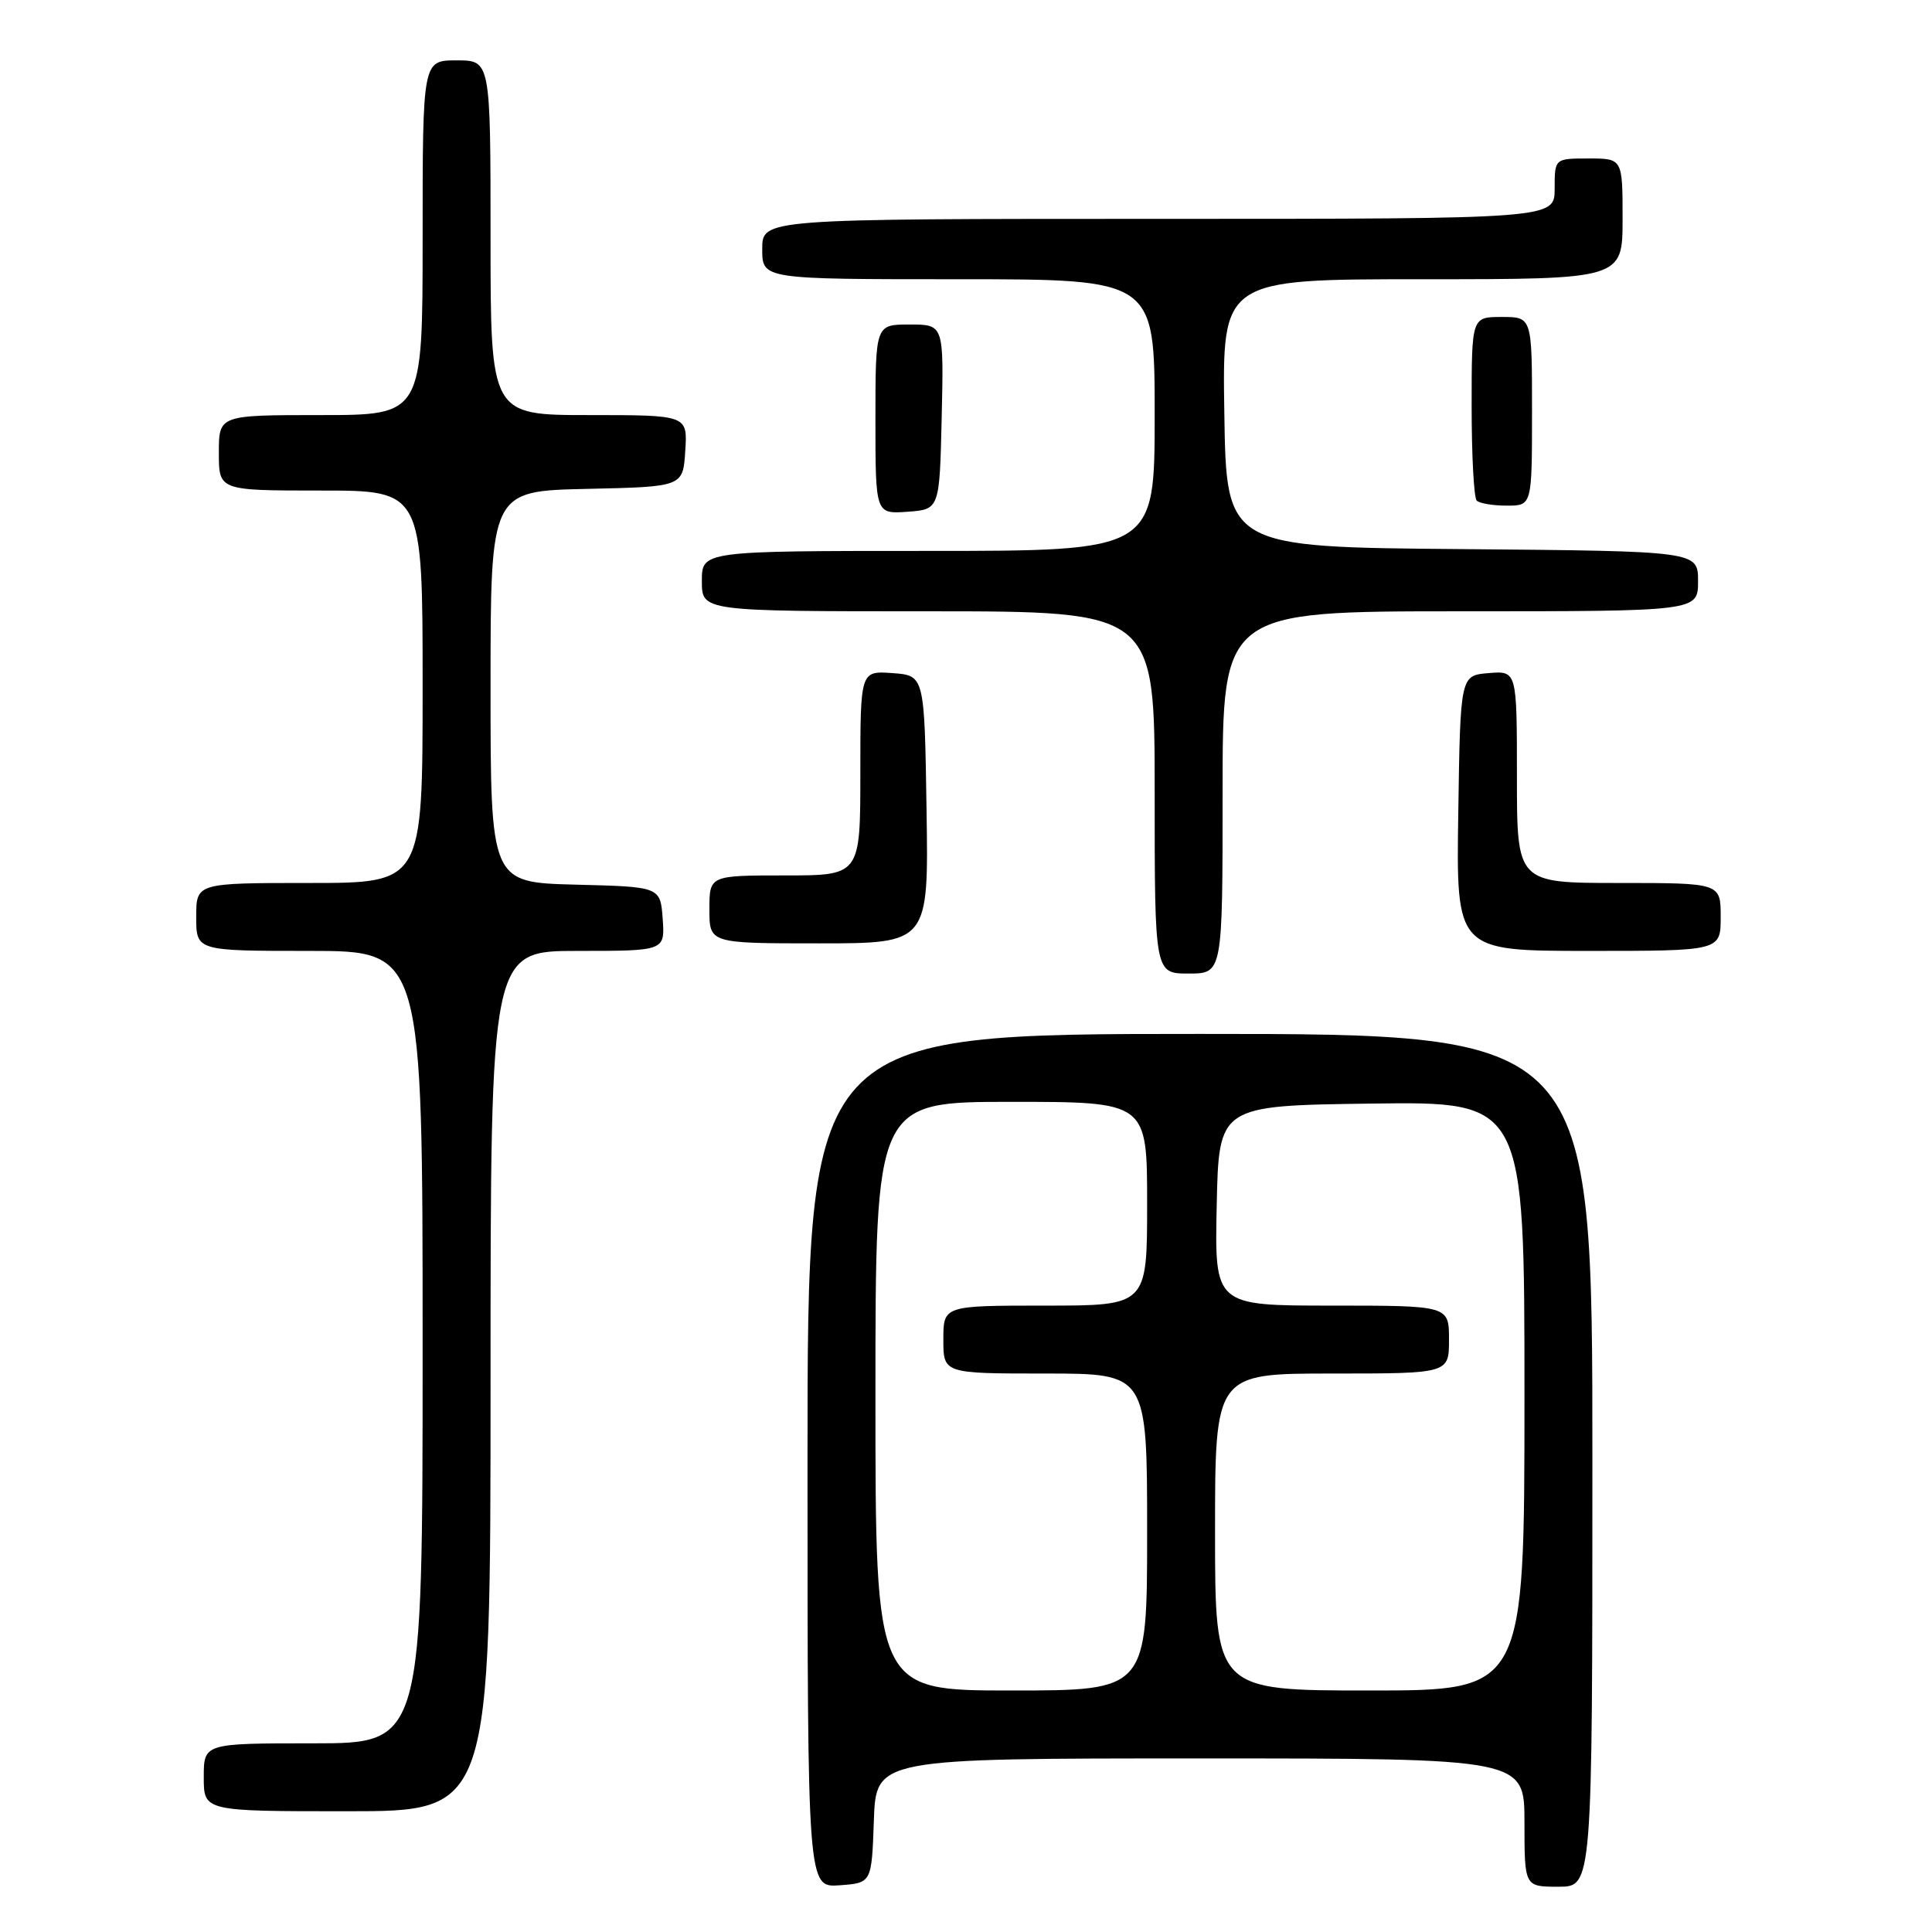 <?xml version="1.0" encoding="UTF-8" standalone="no"?>
<!DOCTYPE svg PUBLIC "-//W3C//DTD SVG 1.1//EN" "http://www.w3.org/Graphics/SVG/1.1/DTD/svg11.dtd" >
<svg xmlns="http://www.w3.org/2000/svg" xmlns:xlink="http://www.w3.org/1999/xlink" version="1.1" viewBox="0 0 256 256">
 <g >
 <path fill="currentColor"
d=" M 115.79 241.25 C 116.08 233.00 116.08 233.00 159.04 233.00 C 202.00 233.00 202.00 233.00 202.00 241.50 C 202.00 250.00 202.00 250.00 206.50 250.00 C 211.00 250.00 211.00 250.00 211.00 193.50 C 211.00 137.00 211.00 137.00 159.00 137.00 C 107.00 137.00 107.00 137.00 107.00 193.56 C 107.00 250.11 107.00 250.11 111.25 249.81 C 115.50 249.50 115.50 249.50 115.79 241.25 Z  M 65.00 183.00 C 65.00 126.00 65.00 126.00 76.56 126.00 C 88.11 126.00 88.11 126.00 87.81 121.75 C 87.50 117.50 87.50 117.50 76.25 117.22 C 65.00 116.93 65.00 116.93 65.00 91.00 C 65.00 65.06 65.00 65.06 77.75 64.78 C 90.50 64.50 90.50 64.50 90.80 59.75 C 91.11 55.00 91.11 55.00 78.05 55.00 C 65.00 55.00 65.00 55.00 65.00 31.50 C 65.00 8.00 65.00 8.00 60.50 8.00 C 56.00 8.00 56.00 8.00 56.00 31.50 C 56.00 55.00 56.00 55.00 42.50 55.00 C 29.00 55.00 29.00 55.00 29.00 60.00 C 29.00 65.00 29.00 65.00 42.50 65.00 C 56.00 65.00 56.00 65.00 56.00 91.00 C 56.00 117.00 56.00 117.00 41.00 117.00 C 26.00 117.00 26.00 117.00 26.00 121.50 C 26.00 126.00 26.00 126.00 41.00 126.00 C 56.00 126.00 56.00 126.00 56.00 178.50 C 56.00 231.00 56.00 231.00 41.50 231.00 C 27.00 231.00 27.00 231.00 27.00 235.50 C 27.00 240.00 27.00 240.00 46.00 240.00 C 65.00 240.00 65.00 240.00 65.00 183.00 Z  M 162.00 105.00 C 162.00 81.00 162.00 81.00 193.50 81.00 C 225.00 81.00 225.00 81.00 225.00 77.01 C 225.00 73.03 225.00 73.03 193.75 72.76 C 162.50 72.50 162.50 72.50 162.23 54.75 C 161.95 37.00 161.95 37.00 188.48 37.00 C 215.00 37.00 215.00 37.00 215.00 29.00 C 215.00 21.00 215.00 21.00 210.50 21.00 C 206.00 21.00 206.00 21.00 206.00 25.00 C 206.00 29.00 206.00 29.00 153.50 29.00 C 101.00 29.00 101.00 29.00 101.00 33.00 C 101.00 37.00 101.00 37.00 127.00 37.00 C 153.00 37.00 153.00 37.00 153.00 55.00 C 153.00 73.00 153.00 73.00 123.00 73.00 C 93.00 73.00 93.00 73.00 93.00 77.00 C 93.00 81.00 93.00 81.00 123.00 81.00 C 153.00 81.00 153.00 81.00 153.00 105.00 C 153.00 129.00 153.00 129.00 157.50 129.00 C 162.00 129.00 162.00 129.00 162.00 105.00 Z  M 228.00 121.50 C 228.00 117.00 228.00 117.00 214.50 117.00 C 201.00 117.00 201.00 117.00 201.00 102.94 C 201.00 88.88 201.00 88.88 197.25 89.19 C 193.50 89.50 193.50 89.50 193.23 107.75 C 192.95 126.00 192.95 126.00 210.48 126.00 C 228.00 126.00 228.00 126.00 228.00 121.50 Z  M 122.77 107.25 C 122.50 89.50 122.50 89.50 118.25 89.19 C 114.00 88.89 114.00 88.89 114.00 102.44 C 114.00 116.00 114.00 116.00 104.00 116.00 C 94.00 116.00 94.00 116.00 94.00 120.50 C 94.00 125.00 94.00 125.00 108.52 125.00 C 123.05 125.00 123.05 125.00 122.77 107.25 Z  M 124.78 55.25 C 125.06 43.00 125.06 43.00 120.53 43.00 C 116.00 43.00 116.00 43.00 116.00 55.56 C 116.00 68.11 116.00 68.11 120.25 67.81 C 124.50 67.50 124.50 67.50 124.78 55.25 Z  M 203.00 54.50 C 203.00 42.00 203.00 42.00 199.00 42.00 C 195.00 42.00 195.00 42.00 195.00 53.83 C 195.00 60.34 195.30 65.97 195.67 66.33 C 196.03 66.70 197.83 67.00 199.67 67.00 C 203.00 67.00 203.00 67.00 203.00 54.50 Z  M 116.00 185.00 C 116.00 146.00 116.00 146.00 134.00 146.00 C 152.00 146.00 152.00 146.00 152.00 159.50 C 152.00 173.00 152.00 173.00 138.50 173.00 C 125.00 173.00 125.00 173.00 125.00 177.50 C 125.00 182.00 125.00 182.00 138.50 182.00 C 152.00 182.00 152.00 182.00 152.00 203.00 C 152.00 224.00 152.00 224.00 134.00 224.00 C 116.00 224.00 116.00 224.00 116.00 185.00 Z  M 161.00 203.00 C 161.00 182.00 161.00 182.00 176.50 182.00 C 192.00 182.00 192.00 182.00 192.00 177.50 C 192.00 173.00 192.00 173.00 176.47 173.00 C 160.94 173.00 160.94 173.00 161.22 159.75 C 161.50 146.50 161.50 146.50 181.75 146.23 C 202.00 145.96 202.00 145.96 202.00 184.98 C 202.00 224.00 202.00 224.00 181.50 224.00 C 161.00 224.00 161.00 224.00 161.00 203.00 Z "/>
</g>
</svg>